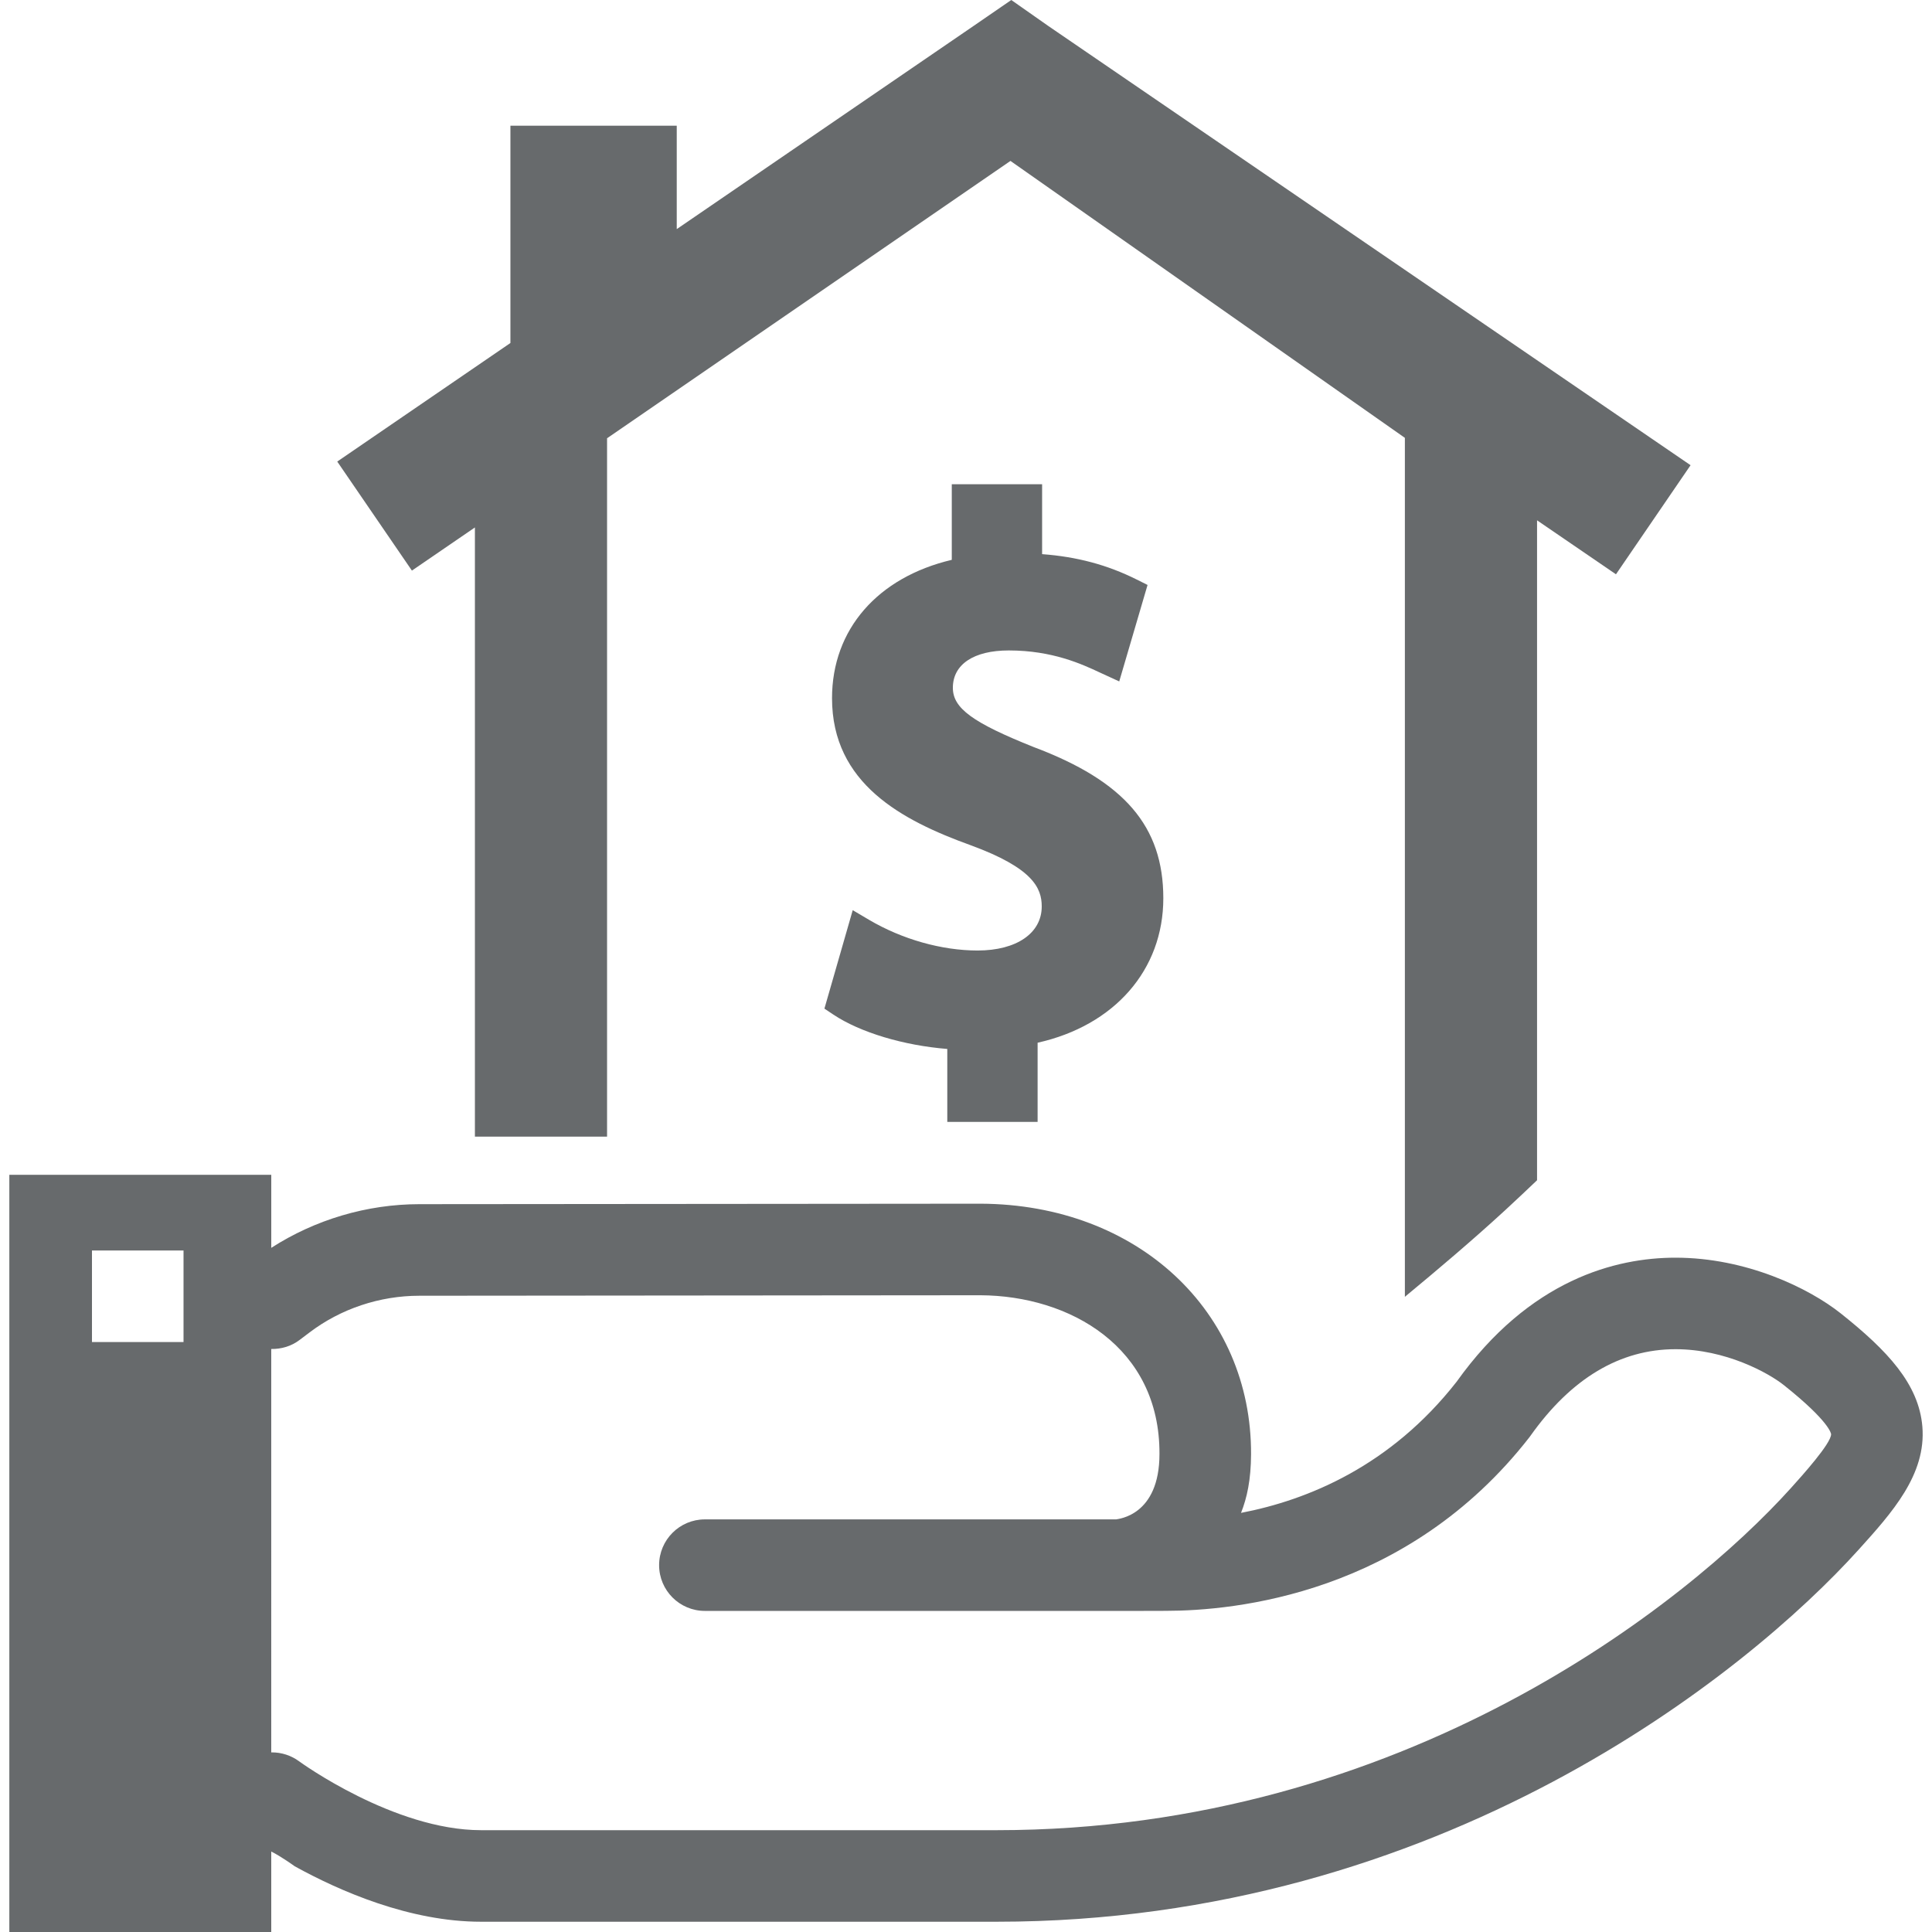 <?xml version="1.0" encoding="iso-8859-1"?>
<!-- Generator: Adobe Illustrator 16.0.0, SVG Export Plug-In . SVG Version: 6.00 Build 0)  -->
<!DOCTYPE svg PUBLIC "-//W3C//DTD SVG 1.1//EN" "http://www.w3.org/Graphics/SVG/1.1/DTD/svg11.dtd">
<svg xmlns="http://www.w3.org/2000/svg" xmlns:xlink="http://www.w3.org/1999/xlink" version="1.1" id="Capa_1" x="0px" y="0px" width="512px" height="512px" viewBox="0 0 122.578 122.578" style="enable-background:new 0 0 122.578 122.578;" xml:space="preserve">
<g>
	<g>
		<path d="M30.131,33.465v38.649h8.385V27.806L64.11,10.21l25.024,17.57v54.497c2.137-1.768,4.254-3.559,6.299-5.436    c0.705-0.647,1.398-1.303,2.087-1.959V33.012l5.007,3.425l4.733-6.921L66.516,1.652L64.162,0l-2.399,1.65L42.937,14.536V7.977    H32.384v13.785l-10.987,7.522l4.737,6.918L30.131,33.465z" fill="#676a6c"/>
		<path d="M65.832,71.18v-5.023c4.871-1.088,7.976-4.616,7.976-9.167c0-4.562-2.47-7.433-8.229-9.594    c-3.879-1.551-5.124-2.465-5.124-3.758c0-1.486,1.327-2.37,3.549-2.37c2.77,0,4.644,0.872,5.762,1.394l1.245,0.572l1.797-6.121    l-0.696-0.348c-1.848-0.923-3.771-1.441-5.994-1.607v-4.435h-5.731v4.796c-4.707,1.111-7.598,4.419-7.598,8.779    c0,5.416,4.438,7.751,8.775,9.321c3.98,1.454,4.53,2.729,4.53,3.891c0,1.698-1.599,2.796-4.07,2.796    c-2.277,0-4.787-0.71-6.886-1.947l-1.036-0.612l-1.796,6.246l0.567,0.378c1.703,1.136,4.467,1.96,7.229,2.181v4.629H65.832    L65.832,71.18z" fill="#676a6c"/>
		<path d="M121.967,90.518c-0.225-2.721-2.227-4.836-5.163-7.176c-2.056-1.637-6.037-3.547-10.499-3.547    c-3.775,0-9.246,1.368-13.893,7.877c-4.18,5.336-9.42,7.498-13.674,8.315c0.381-0.954,0.629-2.099,0.637-3.716    c0.037-9.053-7.176-15.856-17.151-15.901L26.615,76.4c-3.342,0-6.631,0.986-9.404,2.771v-4.633H0.592v48.039H17.21v-5.104    c0.628,0.31,1.493,0.938,1.493,0.938c2.861,1.578,7.295,3.516,11.818,3.516h32.713c28.18,0,47.635-15.787,54.69-23.607    C120.035,95.981,122.218,93.562,121.967,90.518z M11.644,85.149H5.835v-5.81h5.809L11.644,85.149L11.644,85.149z M113.613,94.428    c-6.537,7.246-24.529,21.69-50.379,21.69H30.521c-5.531,0-11.487-4.326-11.541-4.368c-0.51-0.376-1.117-0.568-1.729-0.568    c-0.013,0-0.027,0.004-0.042,0.004V85.588c0.636,0.01,1.27-0.171,1.795-0.57l0.635-0.479c1.976-1.501,4.452-2.329,6.961-2.329    l35.595-0.031c5.679,0.024,11.399,3.287,11.369,10.068c0,3.916-2.611,4.118-2.751,4.152H44.722c-1.604,0-2.904,1.301-2.904,2.904    s1.3,2.903,2.904,2.903h27.692l1.543-0.004c4.348-0.001,15.295-1.028,23.074-11.008c0.025-0.034,0.053-0.069,0.076-0.104    c2.585-3.642,5.68-5.488,9.196-5.488c3.175,0,5.889,1.494,6.88,2.283c2.91,2.318,2.991,3.078,2.993,3.108    C116.186,91.576,114.316,93.648,113.613,94.428z" fill="#676a6c"/>
	</g>
</g>
<g>
</g>
<g>
</g>
<g>
</g>
<g>
</g>
<g>
</g>
<g>
</g>
<g>
</g>
<g>
</g>
<g>
</g>
<g>
</g>
<g>
</g>
<g>
</g>
<g>
</g>
<g>
</g>
<g>
</g>
</svg>
